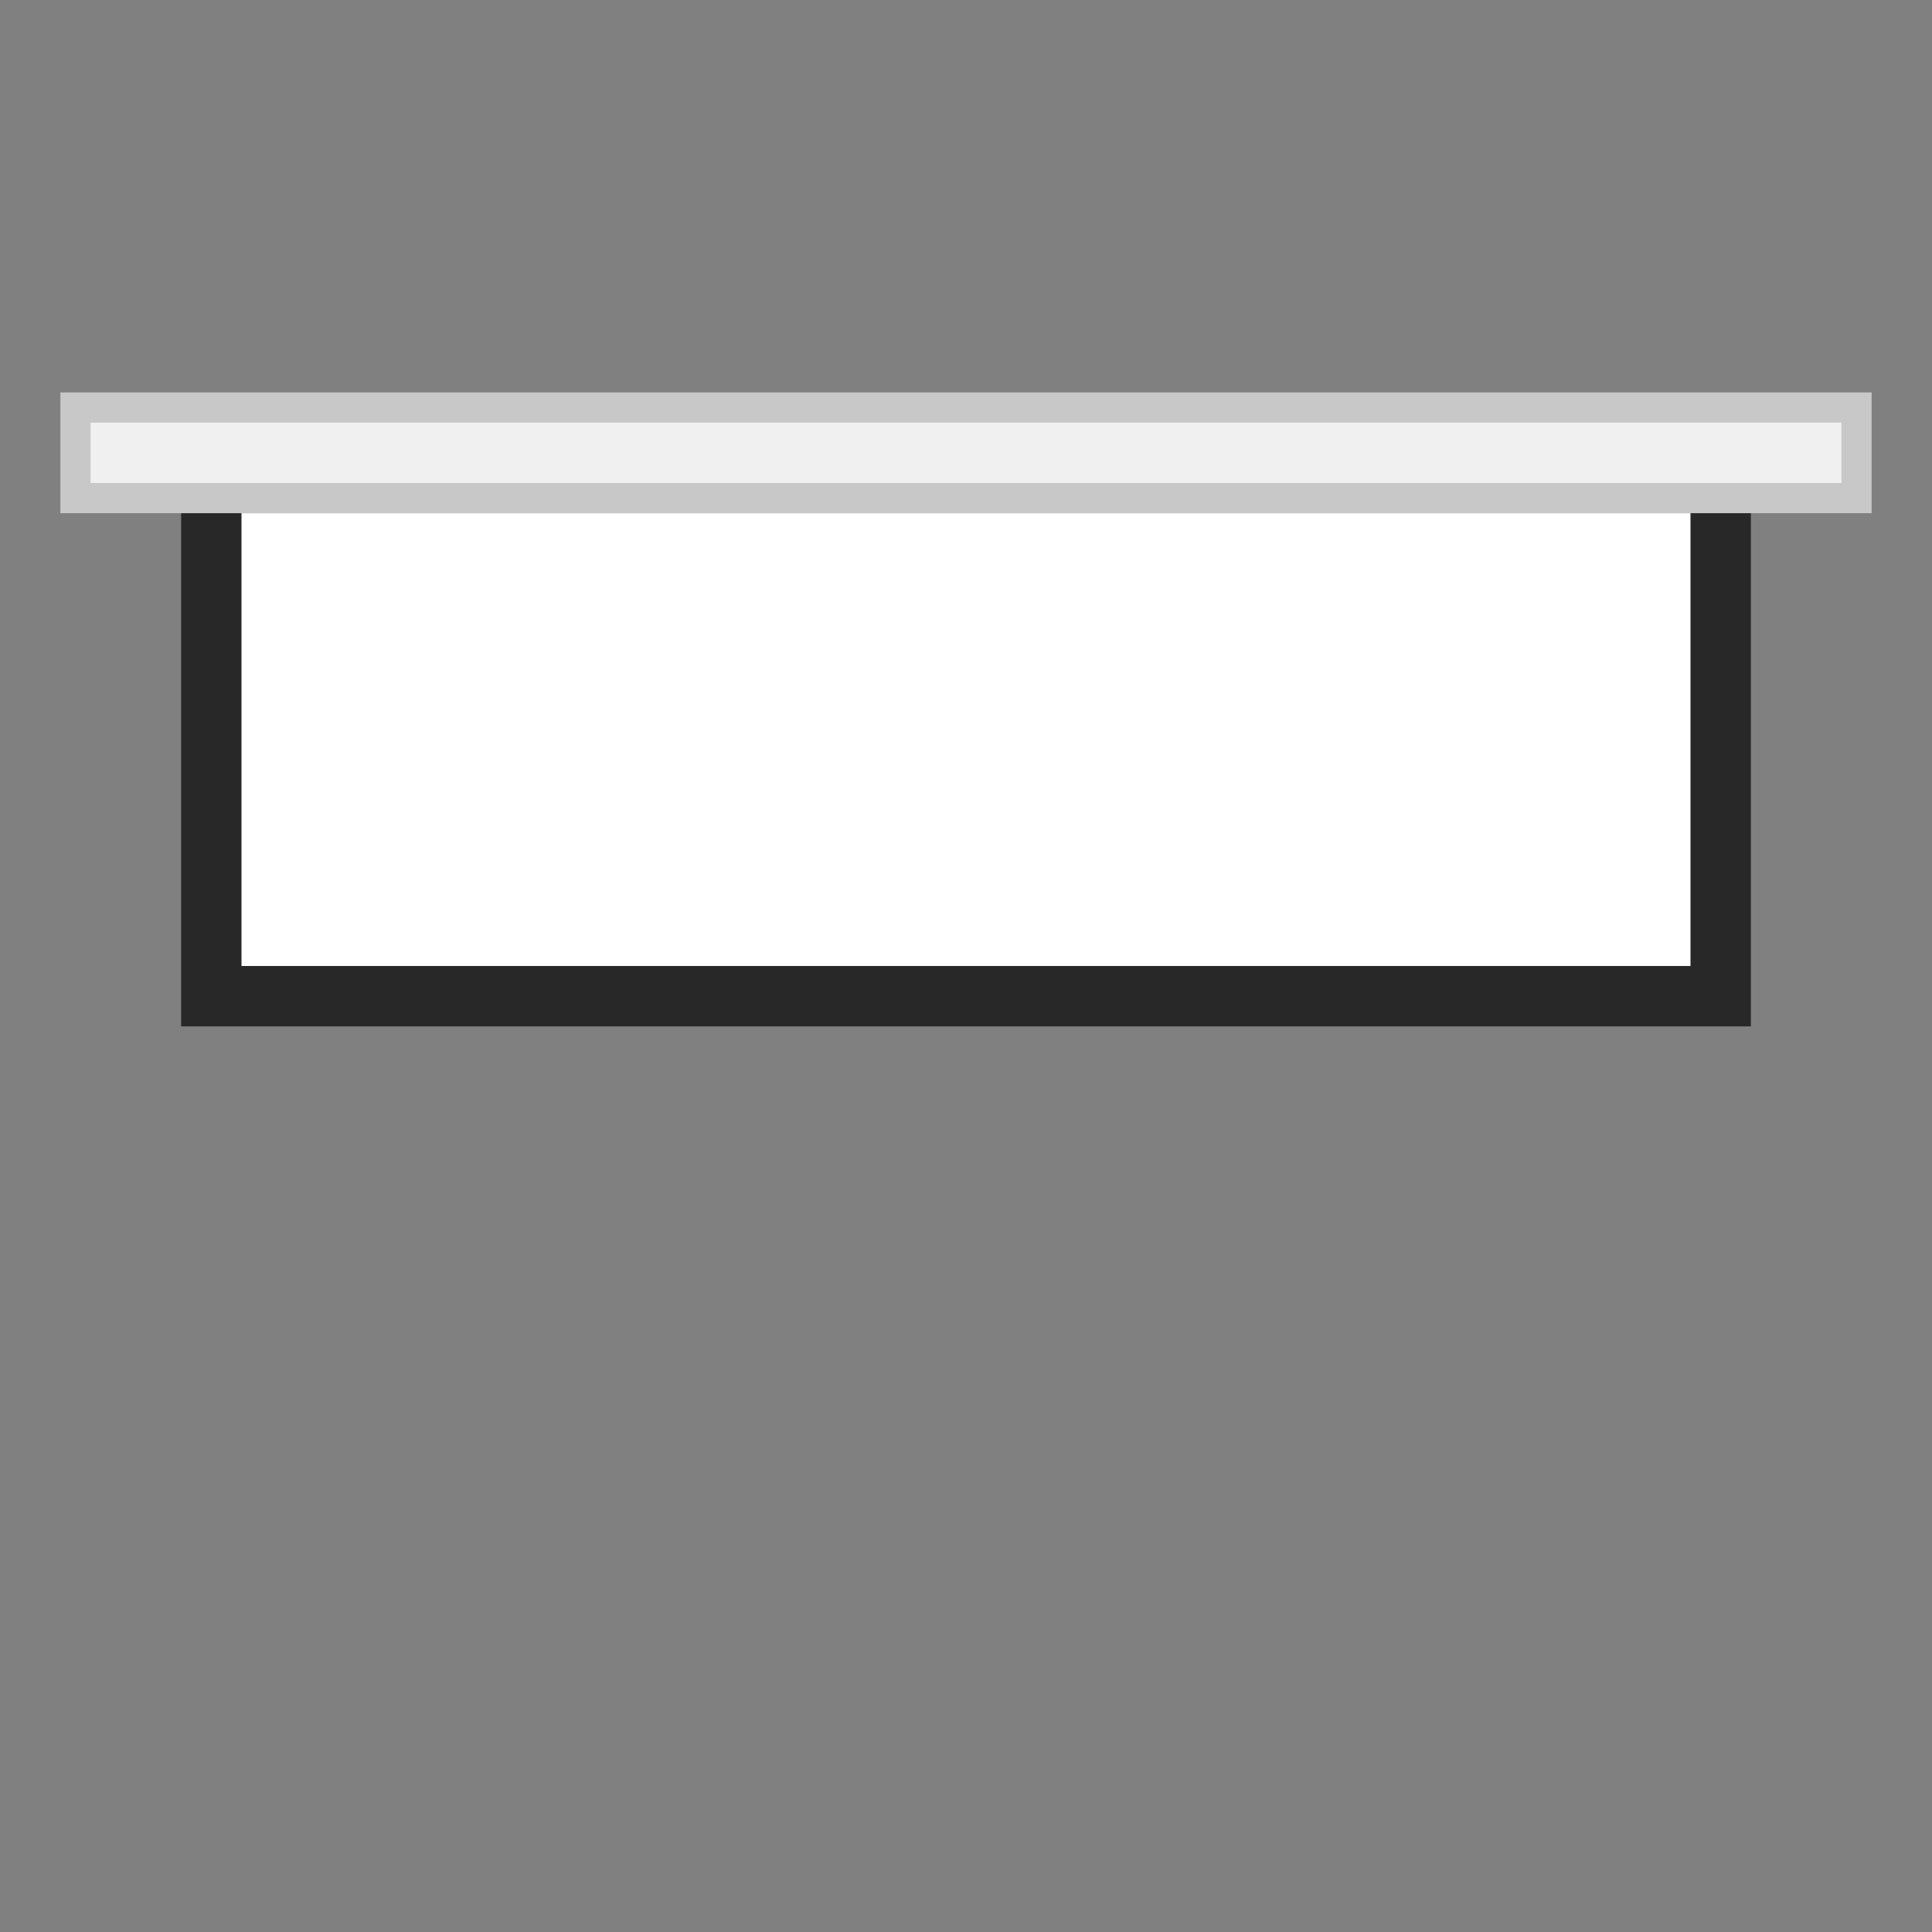 <?xml version="1.0" encoding="utf-8"?>
<!-- Generator: Adobe Illustrator 18.1.1, SVG Export Plug-In . SVG Version: 6.00 Build 0)  -->
<svg version="1.1" id="Ebene_1" xmlns="http://www.w3.org/2000/svg" xmlns:xlink="http://www.w3.org/1999/xlink" x="0px" y="0px"
	 width="64px" height="64px" viewBox="0 0 64 64" enable-background="new 0 0 64 64" xml:space="preserve">
<rect x="0" y="0" width="64" height="64" fill="#808080" stroke="none"/>
<g>
	<g>
		<rect x="7" y="16" fill="#FFFFFF" width="50" height="17"/>
		<path fill="#282828" d="M56,17v15H8V17H56 M58,15H6v19h52V15L58,15z"/>
	</g>
	<g>
		<rect x="2.5" y="13.5" fill="#F0F0F0" width="59" height="3"/>
		<path fill="#C8C8C8" d="M61,14v2H3v-2H61 M62,13H2v4h60V13L62,13z"/>
	</g>
</g>
</svg>
